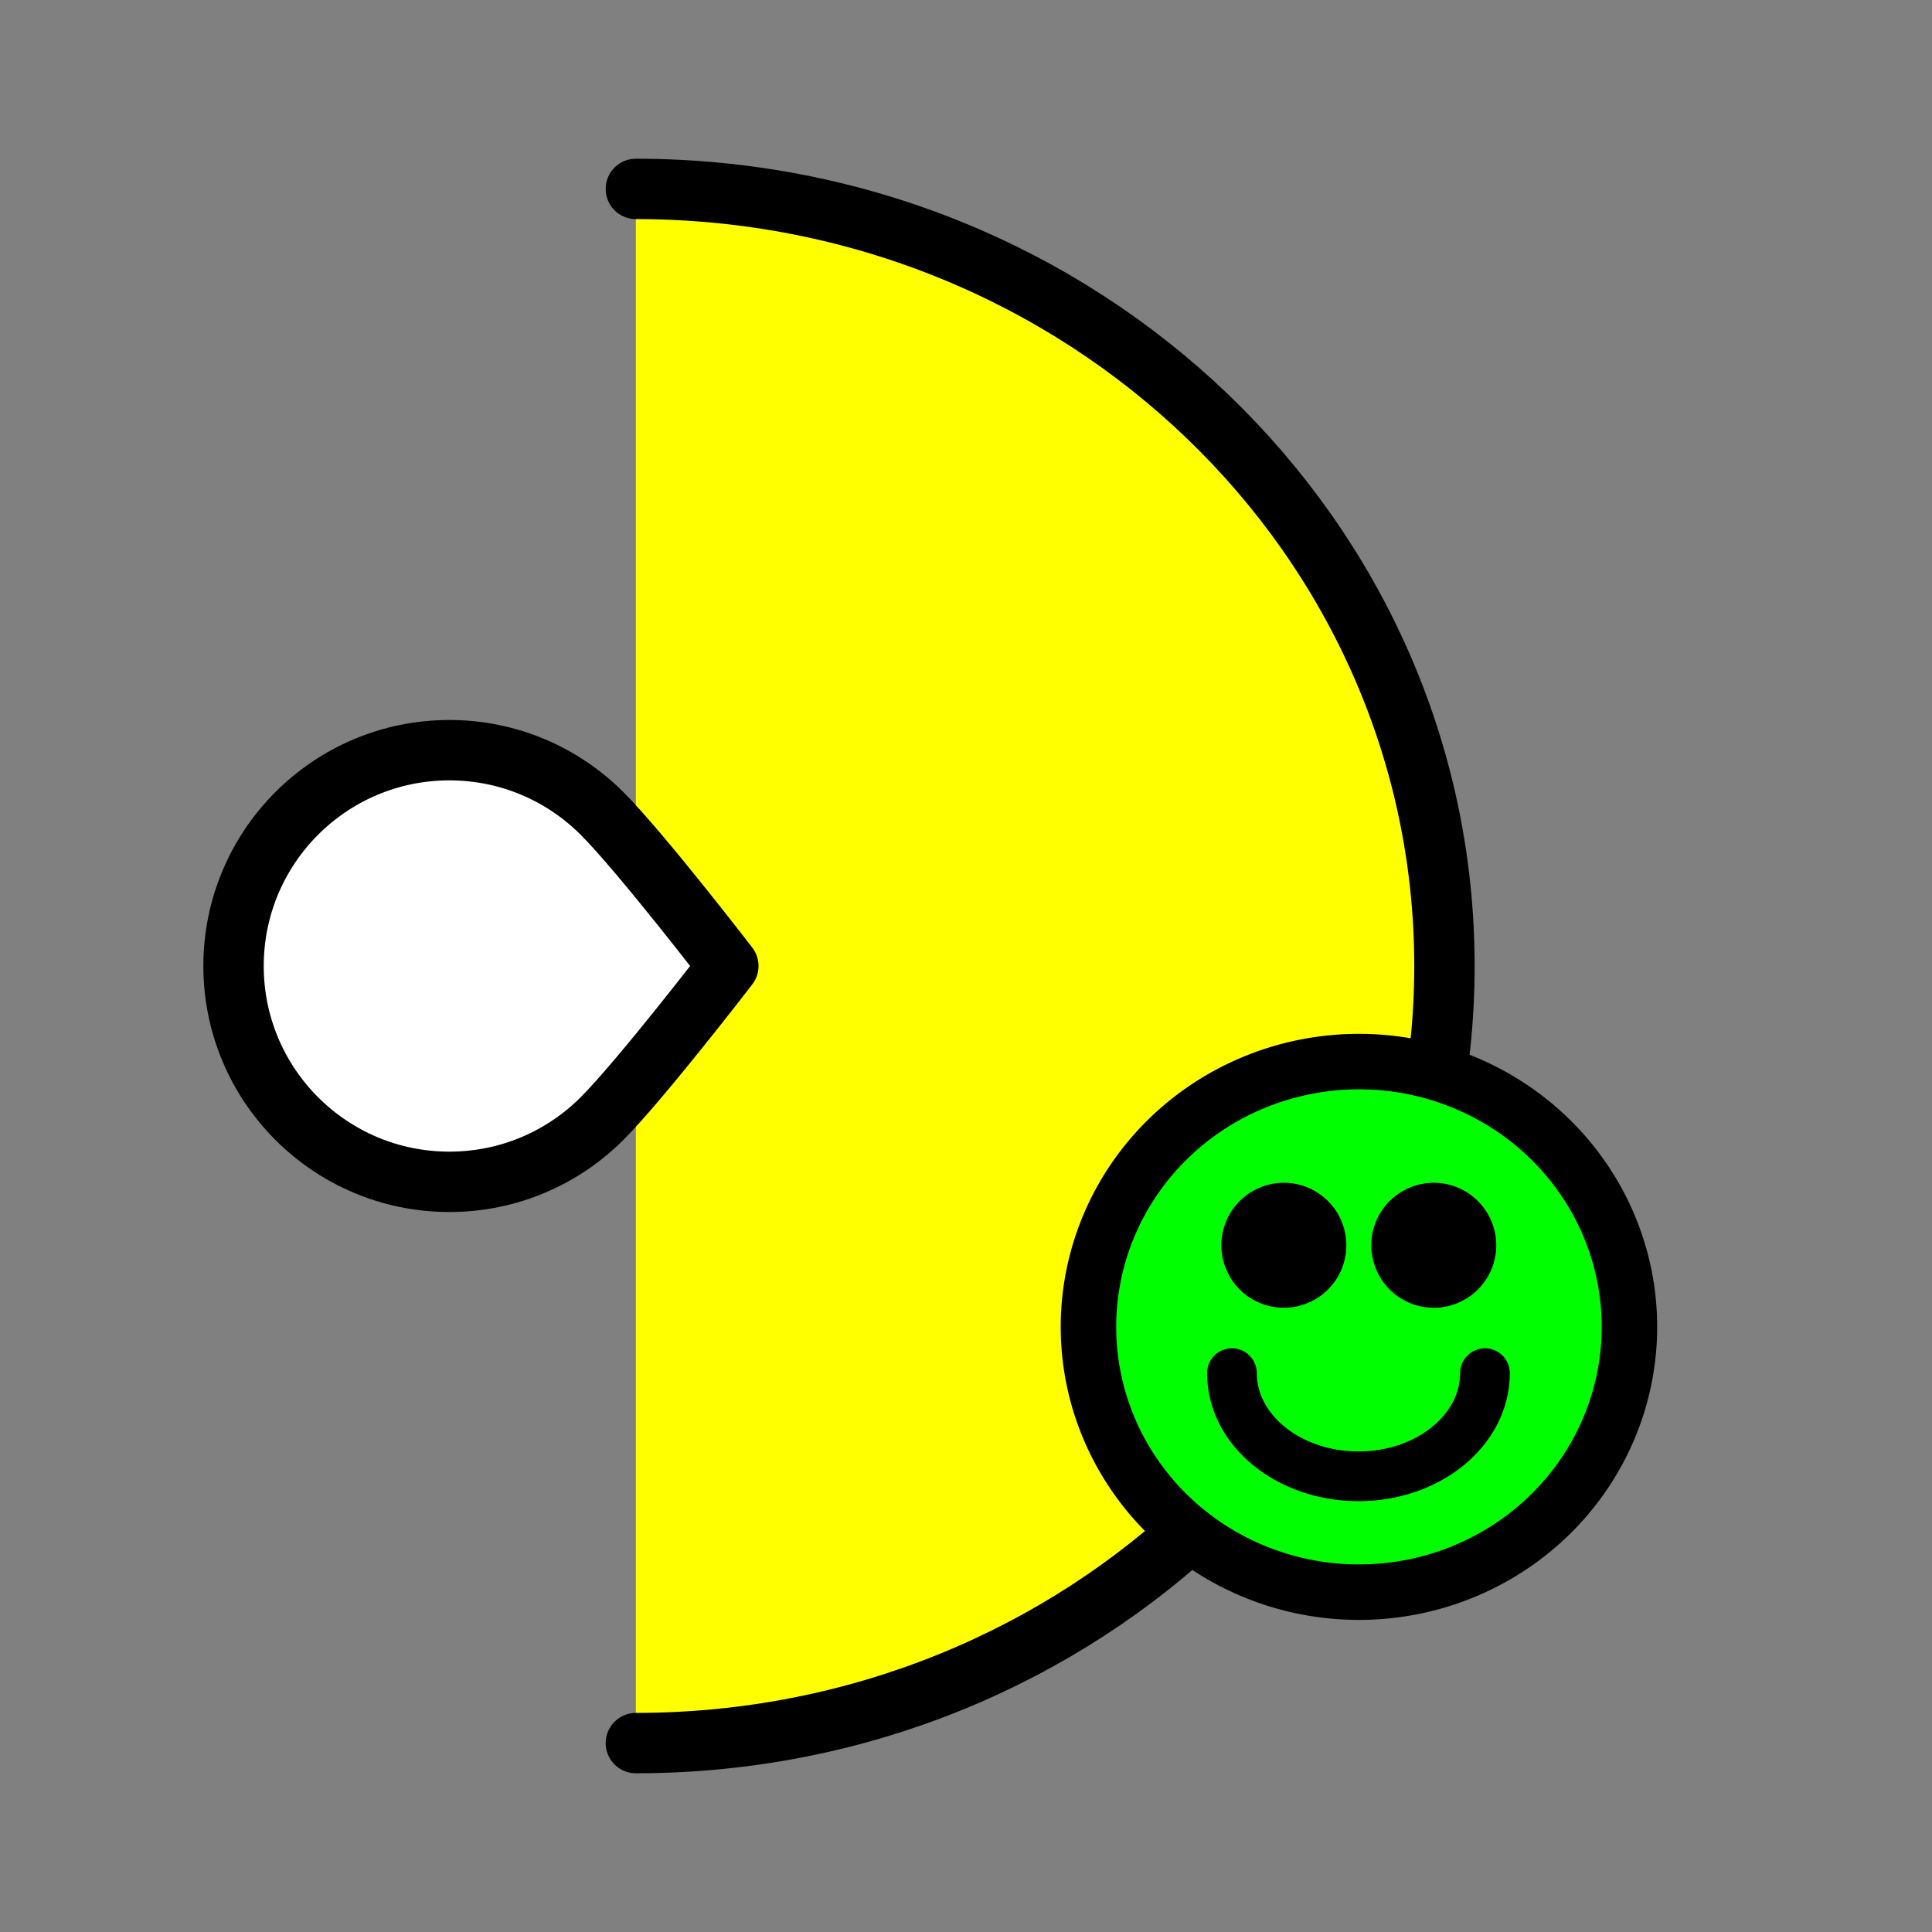 <?xml version="1.0" encoding="UTF-8" standalone="no"?>
<!-- Created with Inkscape (http://www.inkscape.org/) -->

<svg
   xmlns:dc="http://purl.org/dc/elements/1.1/"
   xmlns:cc="http://creativecommons.org/ns#"
   xmlns:rdf="http://www.w3.org/1999/02/22-rdf-syntax-ns#"
   xmlns:svg="http://www.w3.org/2000/svg"
   xmlns="http://www.w3.org/2000/svg"
   xmlns:xlink="http://www.w3.org/1999/xlink"
   xmlns:sodipodi="http://sodipodi.sourceforge.net/DTD/sodipodi-0.dtd"
   xmlns:inkscape="http://www.inkscape.org/namespaces/inkscape"
   width="128"
   height="128"
   id="svg2"
   version="1.1"
   inkscape:version="0.48.5 r10040"
   sodipodi:docname="ConditionalAllyInRange.svg"
   inkscape:export-filename="/home/cg/programming/orders/res/ConditionalAllyInRange.png"
   inkscape:export-xdpi="90"
   inkscape:export-ydpi="90">
  <rect width="100%" height="100%" fill="#808080" stroke="none"/>
  <defs
     id="defs4">
    <linearGradient
       id="linearGradient3939">
      <stop
         style="stop-color:#ffffff;stop-opacity:1;"
         offset="0"
         id="stop3941" />
      <stop
         id="stop3943"
         offset="0.366"
         style="stop-color:#ffffff;stop-opacity:1;" />
      <stop
         style="stop-color:#00ff00;stop-opacity:1;"
         offset="1"
         id="stop3945" />
    </linearGradient>
    <radialGradient
       gradientTransform="matrix(0.97,0,0,0.971,1.939,-2.2244984e-7)"
       gradientUnits="userSpaceOnUse"
       r="64"
       fy="-7.6293945e-06"
       fx="64"
       cy="-7.6293945e-06"
       cx="64"
       id="radialGradient3833"
       xlink:href="#linearGradient3827"
       inkscape:collect="always" />
    <inkscape:perspective
       id="perspective2824"
       inkscape:persp3d-origin="32 : 21.333333 : 1"
       inkscape:vp_z="64 : 32 : 1"
       inkscape:vp_y="0 : 1000 : 0"
       inkscape:vp_x="0 : 32 : 1"
       sodipodi:type="inkscape:persp3d" />
    <linearGradient
       id="linearGradient3827">
      <stop
         id="stop3829"
         offset="0"
         style="stop-color:#ffffff;stop-opacity:1;" />
      <stop
         style="stop-color:#ffffff;stop-opacity:1;"
         offset="0.5"
         id="stop3937" />
      <stop
         id="stop3831"
         offset="1"
         style="stop-color:#ffff00;stop-opacity:1;" />
    </linearGradient>
  </defs>
  <sodipodi:namedview
     id="base"
     pagecolor="#ffffff"
     bordercolor="#666666"
     borderopacity="1.0"
     inkscape:pageopacity="0.0"
     inkscape:pageshadow="2"
     inkscape:zoom="4"
     inkscape:cx="14.172693"
     inkscape:cy="51.672495"
     inkscape:document-units="px"
     inkscape:current-layer="layer1"
     showgrid="false"
     inkscape:window-width="1278"
     inkscape:window-height="1004"
     inkscape:window-x="0"
     inkscape:window-y="18"
     inkscape:window-maximized="0" />
  <g
     inkscape:label="Layer 1"
     inkscape:groupmode="layer"
     id="layer1"
     transform="translate(0,-924.362)">
    <path
       style="fill:#ffff00;stroke:#000000;stroke-width:4;stroke-linecap:round;stroke-linejoin:round;stroke-miterlimit:4;stroke-opacity:1;stroke-dasharray:none;stroke-dashoffset:0"
       d="m 42.128,936.878 c 29.586,0 53.57,23.05 53.57,51.484 0,28.434 -23.984,51.484 -53.57,51.484"
       id="path4101"
       inkscape:connector-curvature="0"
       sodipodi:nodetypes="csc" />
    <path
       inkscape:connector-curvature="0"
       style="fill:#ffffff;stroke:#000000;stroke-width:4;stroke-linecap:round;stroke-linejoin:round;stroke-miterlimit:4;stroke-opacity:1;stroke-dasharray:none"
       d="m 48.255,988.362 c 0,0 -5.785,7.523 -8.372,10.111 -2.588,2.588 -6.162,4.188 -10.111,4.188 -7.897,0 -14.299,-6.402 -14.299,-14.299 0,-7.897 6.402,-14.299 14.299,-14.299 3.948,0 7.523,1.6 10.111,4.188 2.588,2.588 8.372,10.111 8.372,10.111 z"
       id="path4021"
       sodipodi:nodetypes="csssssc" />
    <path
       sodipodi:type="arc"
       style="fill:#00ff00;fill-opacity:1;stroke:#000000;stroke-width:4;stroke-linecap:round;stroke-linejoin:round;stroke-miterlimit:4;stroke-opacity:1;stroke-dasharray:none;stroke-dashoffset:0"
       id="path4122"
       sodipodi:cx="84.75"
       sodipodi:cy="85.875"
       sodipodi:rx="19.5"
       sodipodi:ry="19.125"
       d="m 104.25,85.875 a 19.5,19.125 0 1 1 -39,0 19.5,19.125 0 1 1 39,0 z"
       transform="matrix(0.919,0,0,0.919,12.148,933.352)" />
    <path
       sodipodi:type="arc"
       style="fill:#000000;fill-opacity:1;stroke:#000000;stroke-width:4;stroke-linecap:round;stroke-linejoin:round;stroke-miterlimit:4;stroke-opacity:1;stroke-dasharray:none;stroke-dashoffset:0"
       id="path4124"
       sodipodi:cx="79.5"
       sodipodi:cy="80"
       sodipodi:rx="3"
       sodipodi:ry="3"
       d="m 82.5,80 a 3,3 0 1 1 -6,0 3,3 0 1 1 6,0 z"
       transform="matrix(0.828,0,0,0.828,19.232,940.625)" />
    <path
       transform="matrix(0.828,0,0,0.828,29.164,940.625)"
       d="m 82.5,80 a 3,3 0 1 1 -6,0 3,3 0 1 1 6,0 z"
       sodipodi:ry="3"
       sodipodi:rx="3"
       sodipodi:cy="80"
       sodipodi:cx="79.5"
       id="path4128"
       style="fill:#000000;fill-opacity:1;stroke:#000000;stroke-width:4;stroke-linecap:round;stroke-linejoin:round;stroke-miterlimit:4;stroke-opacity:1;stroke-dasharray:none;stroke-dashoffset:0"
       sodipodi:type="arc" />
    <path
       sodipodi:nodetypes="cscc"
       inkscape:connector-curvature="0"
       id="path4130"
       d="m 98.382,1015.337 c 0,3.775 -3.753,6.835 -8.382,6.835 -4.629,0 -8.382,-3.06 -8.382,-6.835 l 0,0"
       style="fill:none;stroke:#000000;stroke-width:3.295;stroke-linecap:round;stroke-linejoin:round;stroke-miterlimit:4;stroke-opacity:1;stroke-dasharray:none;stroke-dashoffset:0" />
  </g>
</svg>
